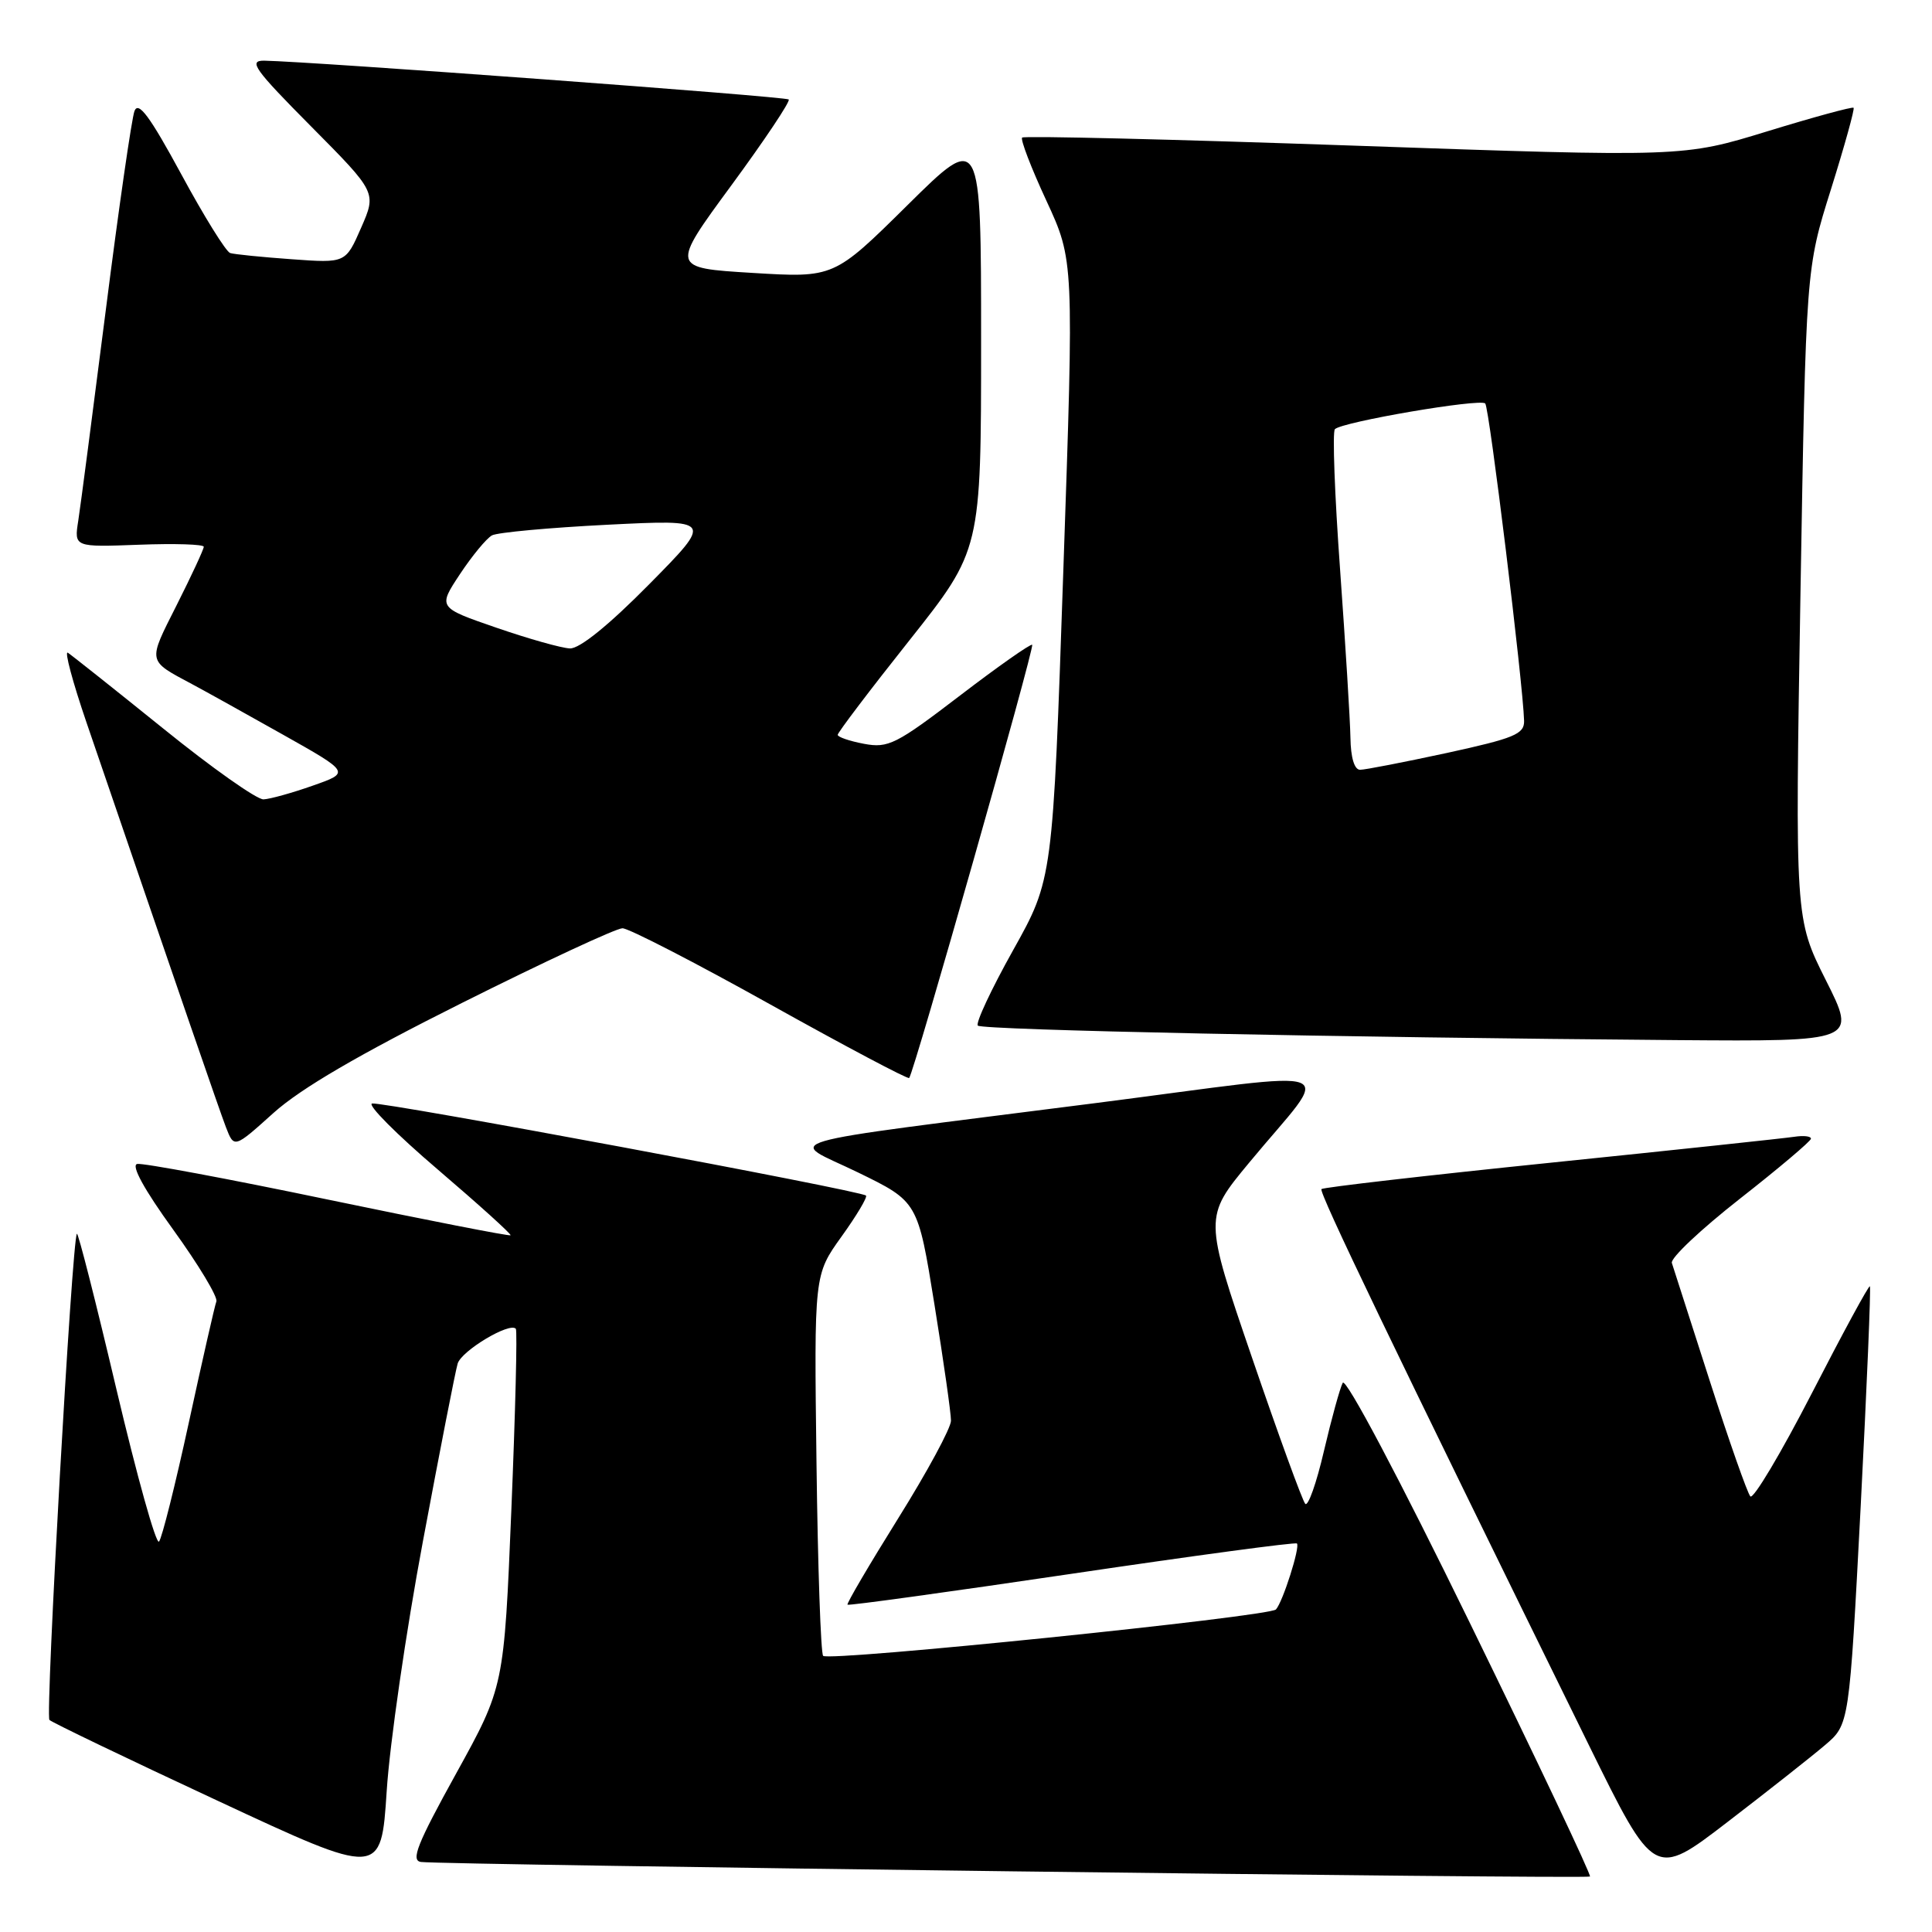 <?xml version="1.0" encoding="UTF-8" standalone="no"?>
<!DOCTYPE svg PUBLIC "-//W3C//DTD SVG 1.1//EN" "http://www.w3.org/Graphics/SVG/1.1/DTD/svg11.dtd" >
<svg xmlns="http://www.w3.org/2000/svg" xmlns:xlink="http://www.w3.org/1999/xlink" version="1.1" viewBox="0 0 256 256">
 <g >
 <path fill="currentColor"
d=" M 56.04 204.22 C 58.27 192.27 60.34 181.69 60.64 180.69 C 61.14 178.99 67.54 175.15 68.35 176.07 C 68.56 176.31 68.29 187.07 67.76 200.00 C 66.79 223.50 66.79 223.50 60.44 235.00 C 55.26 244.37 54.40 246.54 55.79 246.72 C 58.79 247.11 210.34 249.00 210.68 248.65 C 210.87 248.47 203.72 233.38 194.81 215.14 C 185.40 195.86 178.32 182.49 177.92 183.23 C 177.55 183.93 176.43 187.99 175.43 192.26 C 174.44 196.53 173.32 199.68 172.95 199.26 C 172.57 198.84 169.40 190.13 165.90 179.90 C 159.53 161.29 159.53 161.29 165.52 154.06 C 176.55 140.73 179.28 141.79 145.21 146.16 C 100.77 151.84 104.34 150.80 113.70 155.36 C 121.62 159.22 121.62 159.22 123.82 172.86 C 125.03 180.36 126.02 187.29 126.01 188.25 C 126.01 189.21 122.86 195.03 119.02 201.18 C 115.18 207.34 112.15 212.49 112.30 212.63 C 112.44 212.78 125.82 210.93 142.03 208.53 C 158.24 206.13 171.66 204.32 171.85 204.52 C 172.30 204.97 169.98 212.26 169.07 213.26 C 168.21 214.21 109.85 220.19 109.07 219.41 C 108.76 219.09 108.36 207.60 108.19 193.88 C 107.87 168.92 107.87 168.92 111.50 163.86 C 113.50 161.08 114.96 158.63 114.75 158.42 C 114.09 157.76 50.59 145.93 49.30 146.22 C 48.64 146.38 52.55 150.31 58.00 154.96 C 63.45 159.62 67.79 163.54 67.65 163.68 C 67.51 163.82 56.62 161.69 43.45 158.95 C 30.28 156.20 18.90 154.08 18.18 154.23 C 17.34 154.40 19.09 157.60 22.96 162.95 C 26.31 167.59 28.89 171.87 28.67 172.45 C 28.45 173.03 26.81 180.25 25.02 188.50 C 23.23 196.75 21.45 203.84 21.07 204.27 C 20.68 204.69 18.15 195.61 15.43 184.10 C 12.72 172.59 10.36 163.31 10.19 163.48 C 9.55 164.11 5.99 227.32 6.55 227.90 C 6.88 228.23 16.90 233.05 28.82 238.60 C 50.50 248.71 50.50 248.71 51.24 237.32 C 51.64 231.06 53.80 216.16 56.04 204.22 Z  M 241.83 231.23 C 245.04 228.50 245.04 228.50 246.55 199.61 C 247.37 183.72 247.92 170.59 247.77 170.44 C 247.62 170.29 244.16 176.67 240.08 184.61 C 235.99 192.55 232.33 198.70 231.93 198.28 C 231.54 197.85 229.12 190.97 226.56 183.00 C 224.00 175.03 221.74 167.98 221.53 167.35 C 221.31 166.72 225.37 162.90 230.53 158.85 C 235.69 154.81 239.93 151.22 239.96 150.89 C 239.98 150.55 238.99 150.44 237.75 150.63 C 236.51 150.82 222.01 152.37 205.52 154.06 C 189.03 155.75 175.34 157.33 175.10 157.56 C 174.72 157.95 184.36 177.99 210.51 231.19 C 219.21 248.87 219.21 248.87 228.91 241.42 C 234.25 237.32 240.06 232.74 241.83 231.23 Z  M 61.22 132.89 C 72.09 127.45 81.65 123.00 82.48 123.00 C 83.30 123.00 92.11 127.54 102.06 133.09 C 112.01 138.64 120.30 143.03 120.47 142.84 C 121.09 142.19 137.11 85.78 136.77 85.44 C 136.59 85.26 132.28 88.28 127.21 92.16 C 118.74 98.64 117.69 99.16 114.49 98.56 C 112.57 98.20 111.00 97.66 111.00 97.37 C 111.00 97.07 115.27 91.43 120.50 84.85 C 130.00 72.87 130.00 72.87 130.00 45.20 C 130.00 17.54 130.00 17.54 120.25 27.18 C 110.50 36.82 110.50 36.82 99.68 36.16 C 88.87 35.50 88.87 35.50 96.91 24.56 C 101.33 18.54 104.75 13.42 104.51 13.18 C 104.13 12.79 41.27 8.15 35.02 8.04 C 32.87 8.01 33.69 9.16 41.22 16.75 C 49.90 25.50 49.90 25.50 47.85 30.18 C 45.80 34.87 45.80 34.87 38.65 34.35 C 34.72 34.07 31.05 33.70 30.50 33.53 C 29.95 33.36 27.03 28.66 24.01 23.07 C 19.85 15.40 18.34 13.36 17.82 14.71 C 17.45 15.70 15.74 27.52 14.03 41.00 C 12.31 54.48 10.67 67.08 10.37 69.00 C 9.82 72.50 9.82 72.50 18.41 72.18 C 23.13 72.00 27.00 72.12 27.00 72.45 C 27.00 72.78 25.39 76.25 23.42 80.16 C 19.55 87.84 19.47 87.45 25.50 90.68 C 27.15 91.56 32.53 94.55 37.45 97.32 C 46.41 102.36 46.41 102.36 41.45 104.10 C 38.73 105.06 35.79 105.88 34.92 105.92 C 34.05 105.97 28.05 101.73 21.60 96.51 C 15.14 91.30 9.46 86.79 8.99 86.49 C 8.51 86.20 9.62 90.35 11.46 95.73 C 24.15 132.82 28.99 146.86 29.93 149.34 C 31.02 152.17 31.02 152.17 36.24 147.47 C 39.86 144.22 47.55 139.73 61.22 132.89 Z  M 241.93 129.87 C 237.85 121.74 237.85 121.74 238.57 78.68 C 239.30 35.61 239.30 35.61 242.61 25.09 C 244.42 19.31 245.77 14.44 245.61 14.28 C 245.45 14.12 240.30 15.52 234.18 17.40 C 223.04 20.82 223.04 20.82 179.47 19.30 C 155.50 18.46 135.68 17.98 135.44 18.23 C 135.19 18.48 136.63 22.24 138.65 26.59 C 142.31 34.50 142.31 34.50 140.90 75.50 C 139.50 116.50 139.50 116.50 134.24 125.91 C 131.35 131.08 129.24 135.58 129.57 135.90 C 130.16 136.49 177.59 137.47 222.26 137.82 C 246.02 138.00 246.02 138.00 241.93 129.87 Z  M 65.76 83.17 C 58.02 80.50 58.02 80.50 60.95 76.07 C 62.56 73.64 64.47 71.33 65.19 70.94 C 65.91 70.55 72.80 69.92 80.50 69.53 C 94.50 68.83 94.50 68.83 86.02 77.42 C 80.68 82.83 76.80 85.97 75.52 85.92 C 74.41 85.88 70.02 84.64 65.76 83.17 Z  M 178.94 97.75 C 178.90 95.41 178.28 85.40 177.57 75.50 C 176.85 65.60 176.54 57.21 176.88 56.87 C 177.82 55.90 196.11 52.78 196.80 53.46 C 197.34 54.00 201.82 90.62 201.95 95.52 C 201.99 97.27 200.66 97.82 191.72 99.77 C 186.06 100.99 180.89 102.00 180.22 102.00 C 179.46 102.00 178.98 100.39 178.94 97.75 Z "/>
</g>
</svg>